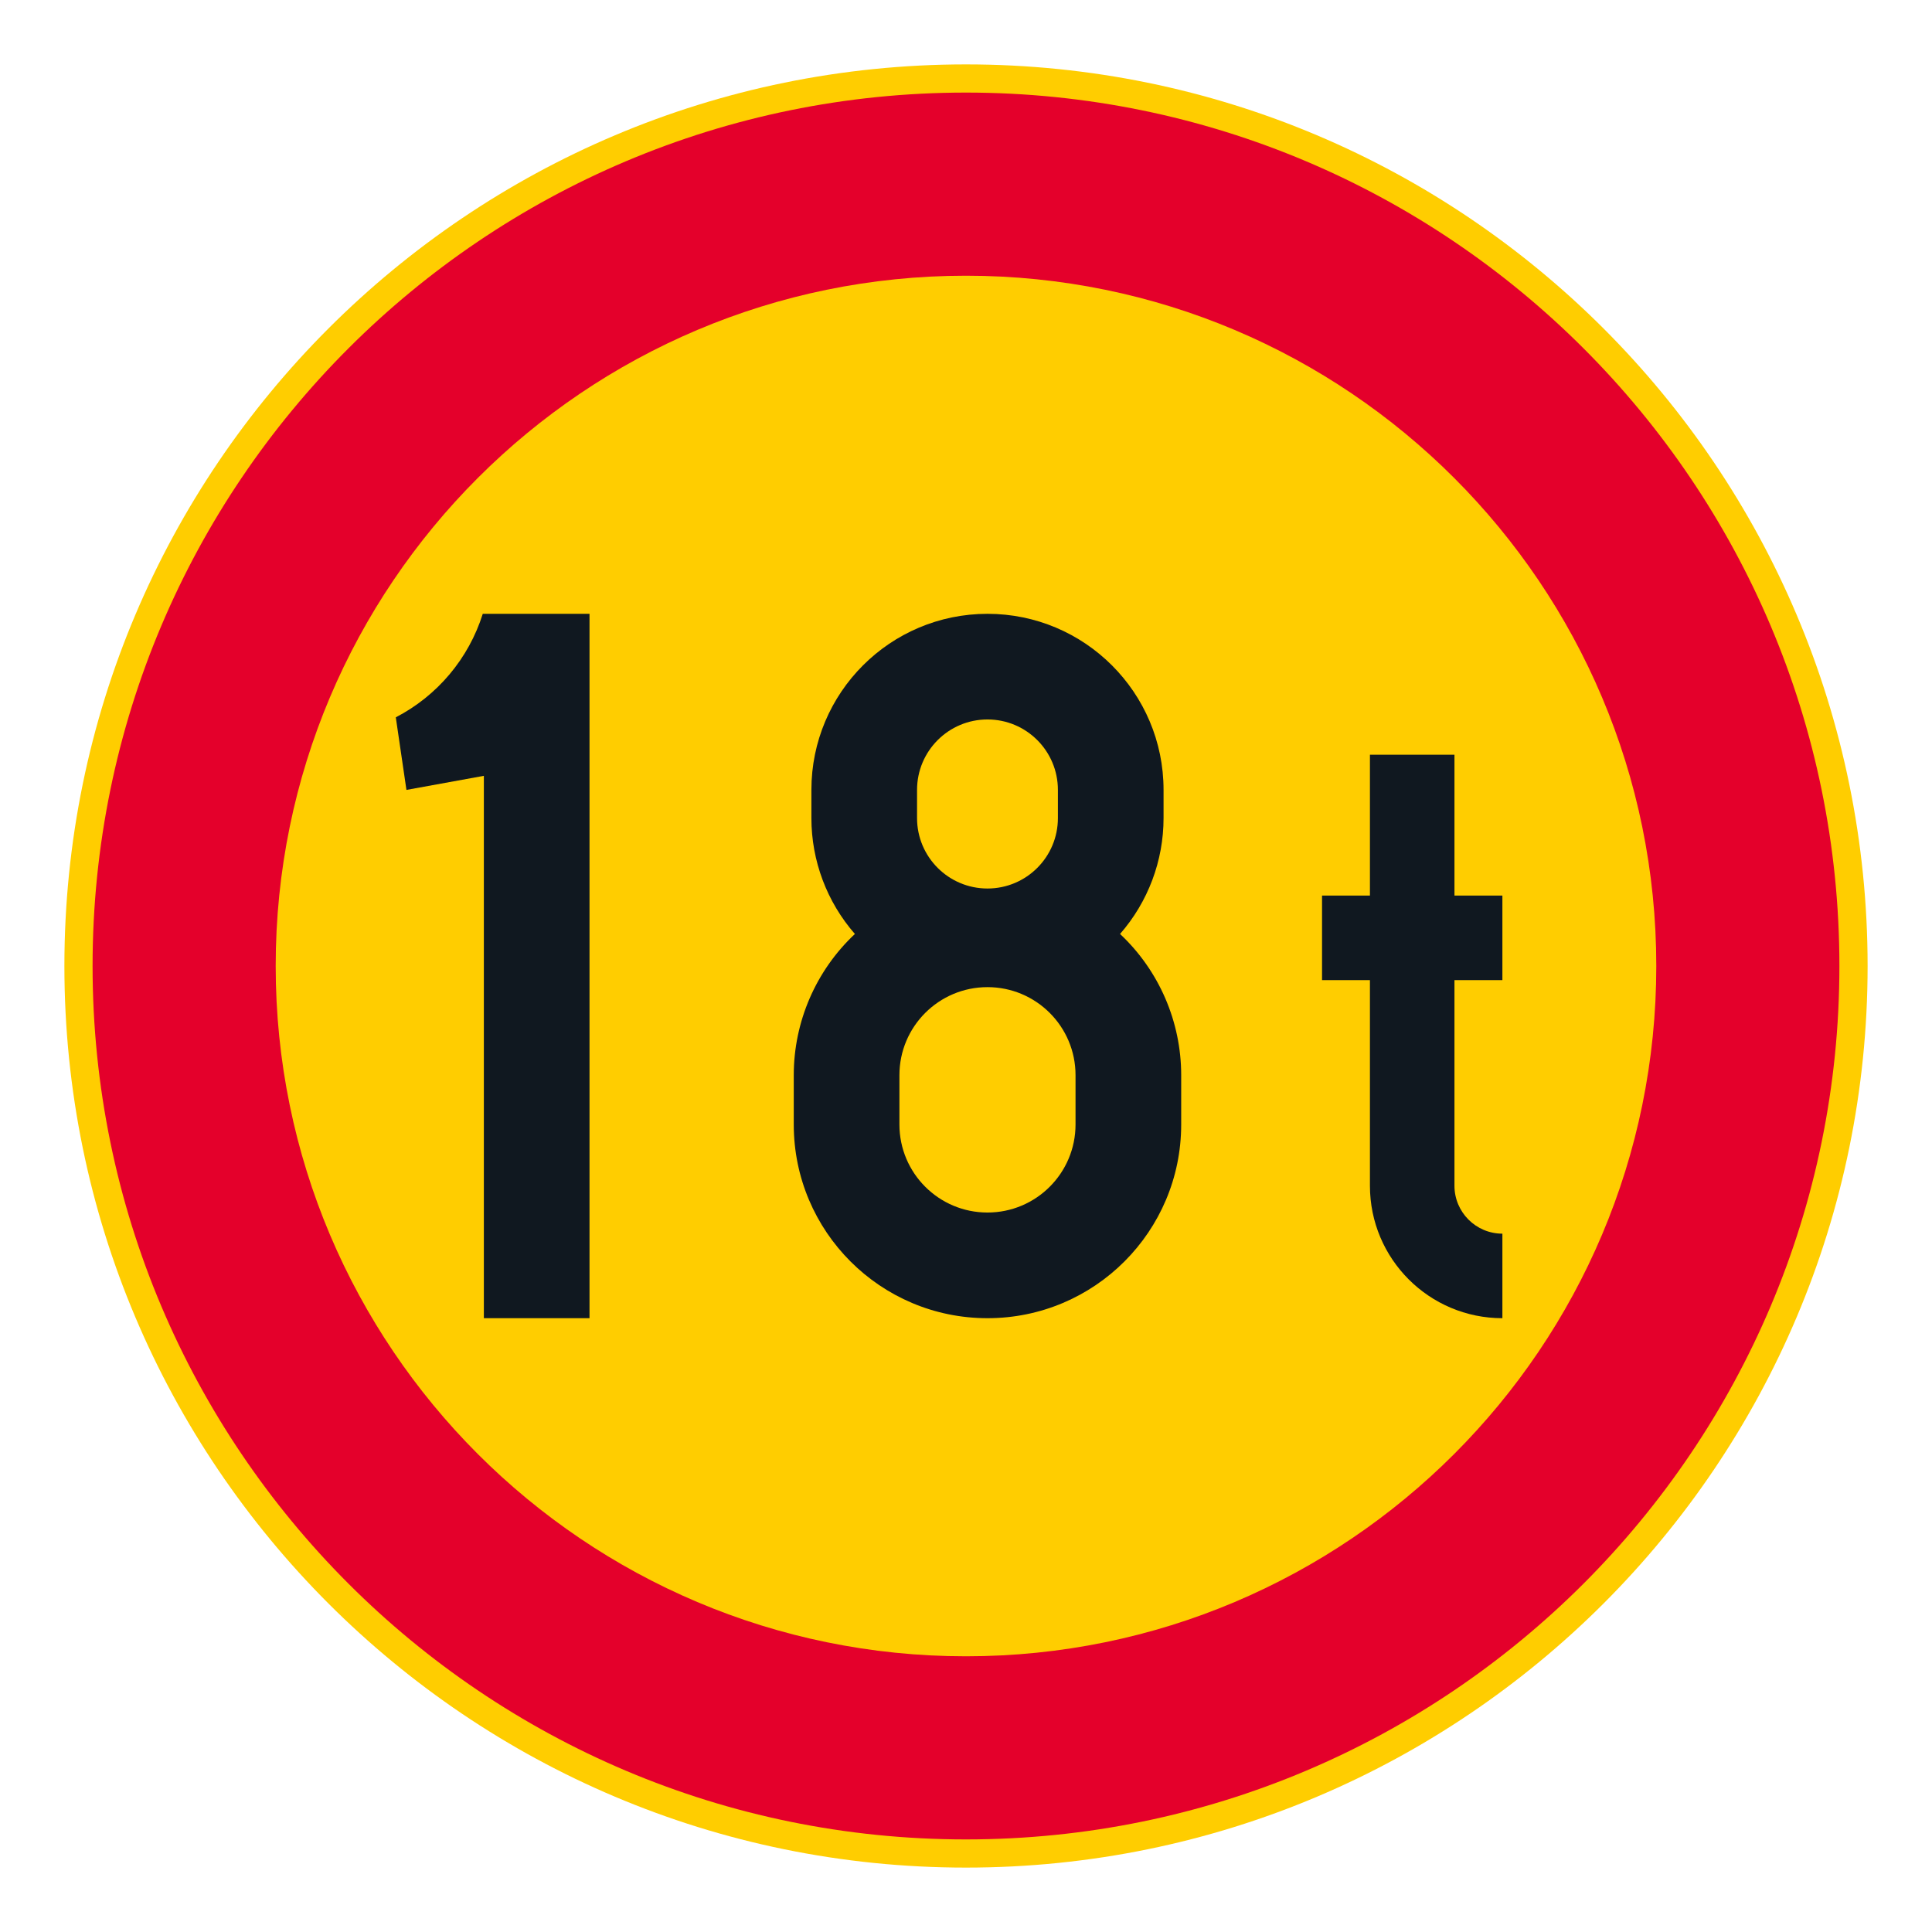 <?xml version="1.0" encoding="iso-8859-1"?>
<!-- Generator: Adobe Illustrator 16.0.0, SVG Export Plug-In . SVG Version: 6.00 Build 0)  -->
<!DOCTYPE svg PUBLIC "-//W3C//DTD SVG 1.1//EN" "http://www.w3.org/Graphics/SVG/1.1/DTD/svg11.dtd">
<svg version="1.1" id="Layer_1" xmlns="http://www.w3.org/2000/svg" xmlns:xlink="http://www.w3.org/1999/xlink" x="0px" y="0px"
	 width="425.197px" height="425.196px" viewBox="0 0 425.197 425.196" style="enable-background:new 0 0 425.197 425.196;"
	 xml:space="preserve">
<g id="CIRCLE_3_">
	<path style="fill:#FFCD00;" d="M411.025,212.601c0-109.59-88.84-198.428-198.428-198.428S14.172,103.01,14.172,212.601
		c0,109.583,88.837,198.423,198.425,198.423S411.025,322.184,411.025,212.601L411.025,212.601z"/>
</g>
<g id="CIRCLE_4_">
	<path style="fill:#E4002B;" d="M404.818,212.601c0-106.164-86.062-192.226-192.221-192.226
		c-106.16,0-192.223,86.062-192.223,192.226c0,106.159,86.063,192.221,192.223,192.221
		C318.756,404.821,404.818,318.76,404.818,212.601L404.818,212.601z"/>
</g>
<g id="CIRCLE_5_">
	<path style="fill:#FFCD00;" d="M364.519,212.601c0-83.907-68.023-151.922-151.922-151.922
		c-83.907,0-151.922,68.015-151.922,151.922c0,83.898,68.023,151.917,151.922,151.917S364.519,296.499,364.519,212.601
		L364.519,212.601z"/>
</g>
<g id="LWPOLYLINE_7_">
	<path style="fill:#101820;" d="M87.108,157.871c9.156-4.745,16.046-12.943,19.141-22.783h23.492v155.021h-23.253V170.745
		l-17.038,3.099L87.108,157.871z"/>
</g>
<g id="LWPOLYLINE_9_">
	<path style="fill:#101820;" d="M188.148,205.548c-8.584,8.057-13.456,19.303-13.456,31.079v10.853
		c0,23.544,19.089,42.629,42.633,42.629s42.633-19.085,42.633-42.629v-10.853c0-11.776-4.872-23.022-13.456-31.079
		c6.173-7.062,9.575-16.124,9.575-25.501v-6.202c0-21.402-17.346-38.756-38.752-38.756s-38.752,17.354-38.752,38.756v6.202
		C178.573,189.424,181.975,198.486,188.148,205.548z"/>
</g>
<g id="LWPOLYLINE_11_">
	<path style="fill:#101820;" d="M320.099,197.097h10.549v18.603h-10.549v45.262c0,5.822,4.728,10.545,10.549,10.545v18.603
		c-16.098,0-29.151-13.05-29.151-29.147v-45.262h-10.541v-18.603h10.541v-31.002h18.603V197.097z"/>
</g>
<g id="LWPOLYLINE_8_">
	<path style="fill:#FFCD00;" d="M197.945,247.479c0,10.699,8.677,19.376,19.38,19.376s19.38-8.677,19.38-19.376v-10.853
		c0-10.703-8.677-19.376-19.38-19.376s-19.38,8.673-19.38,19.376V247.479z"/>
</g>
<g id="LWPOLYLINE_10_">
	<path style="fill:#FFCD00;" d="M201.826,173.844v6.202c0,8.557,6.941,15.499,15.499,15.499c8.565,0,15.499-6.941,15.499-15.499
		v-6.202c0-8.562-6.934-15.503-15.499-15.503C208.767,158.341,201.826,165.282,201.826,173.844z"/>
</g>
</svg>
